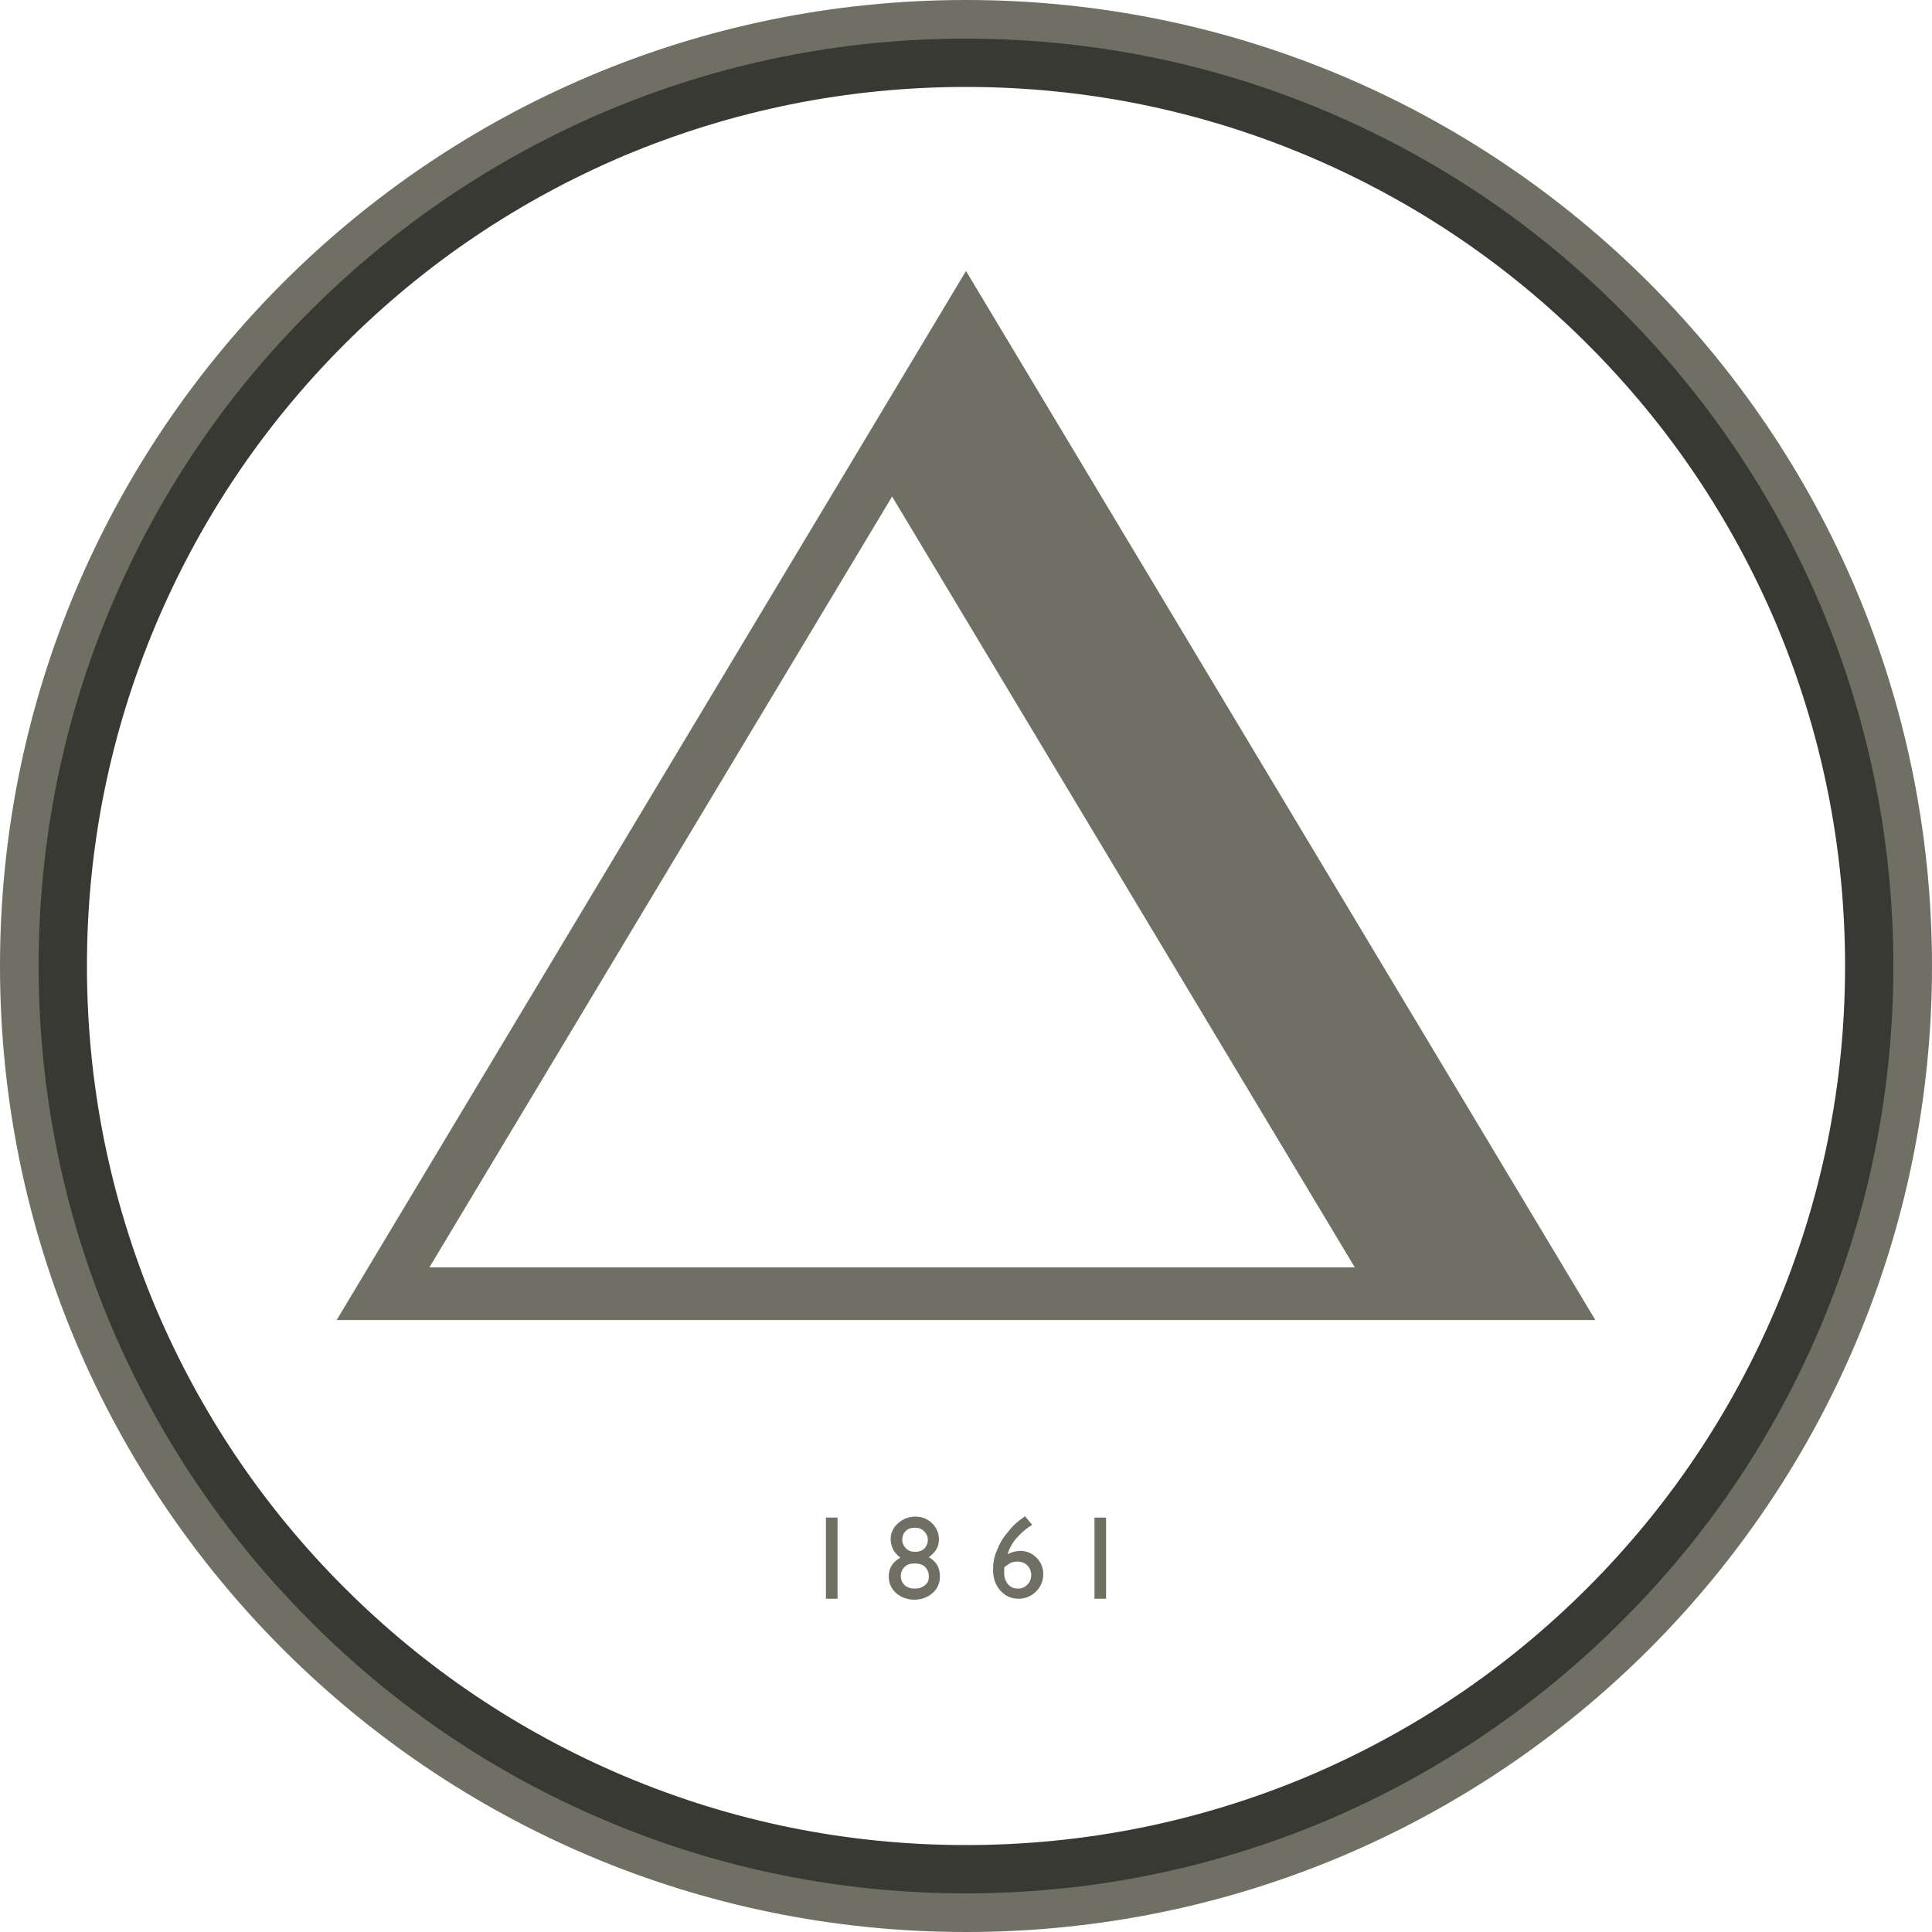 <?xml version="1.0" encoding="utf-8"?>
<!-- Generator: Adobe Illustrator 17.1.0, SVG Export Plug-In . SVG Version: 6.00 Build 0)  -->
<!DOCTYPE svg PUBLIC "-//W3C//DTD SVG 1.1//EN" "http://www.w3.org/Graphics/SVG/1.1/DTD/svg11.dtd">
<svg version="1.1" xmlns="http://www.w3.org/2000/svg" xmlns:xlink="http://www.w3.org/1999/xlink" x="0px" y="0px"
	 viewBox="0 0 400 400" enable-background="new 0 0 400 400" xml:space="preserve">
<g id="Layer_1">
	<path fill="none" stroke="#393933" stroke-width="12" stroke-miterlimit="10" d="M200,12c25.4,0,50,5,73.2,14.8
		c22.4,9.5,42.5,23,59.8,40.3c17.3,17.3,30.8,37.4,40.3,59.8C383,150,388,174.6,388,200s-5,50-14.8,73.2
		c-9.5,22.4-23,42.5-40.3,59.8c-17.3,17.3-37.4,30.8-59.8,40.3C250,383,225.4,388,200,388s-50-5-73.2-14.8
		c-22.4-9.5-42.5-23-59.8-40.3c-17.3-17.3-30.8-37.4-40.3-59.8C17,250,12,225.4,12,200s5-50,14.8-73.2c9.5-22.4,23-42.5,40.3-59.8
		c17.3-17.3,37.4-30.8,59.8-40.3C150,17,174.6,12,200,12"/>
	<path fill="#6F6F63" d="M200,8c25.9,0,51.1,5.1,74.7,15.1c22.9,9.7,43.4,23.5,61,41.2c17.6,17.6,31.5,38.2,41.2,61
		c10,23.7,15.1,48.8,15.1,74.7s-5.1,51.1-15.1,74.7c-9.7,22.9-23.5,43.4-41.2,61c-17.6,17.6-38.2,31.5-61,41.2
		c-23.7,10-48.8,15.1-74.7,15.1s-51.1-5.1-74.7-15.1c-22.9-9.7-43.4-23.5-61-41.2c-17.6-17.6-31.5-38.2-41.2-61
		C13.1,251.1,8,225.9,8,200s5.1-51.1,15.1-74.7c9.7-22.9,23.5-43.4,41.2-61c17.6-17.6,38.2-31.5,61-41.2C148.9,13.1,174.1,8,200,8
		 M200,0C89.5,0,0,89.5,0,200s89.5,200,200,200s200-89.5,200-200S310.5,0,200,0L200,0z"/>
	<path fill="#6F6F63" d="M200,56.1l-21.7,36.2l0,0l-108.6,181h217.2h43.4L200,56.1z M88.9,262.4l95.8-159.6l95.8,159.6H88.9z"/>
	<g>
		<path fill="#6F6F63" d="M171,314.2h2.4V331H171V314.2z"/>
		<path fill="#6F6F63" d="M184.4,318.7c0-1.3,0.5-2.4,1.5-3.3c1-0.9,2.2-1.4,3.6-1.4c1.4,0,2.6,0.5,3.5,1.4s1.4,2,1.4,3.3
			c0,1.5-0.7,2.7-2.1,3.7c1.6,0.9,2.3,2.2,2.3,4c0,1.4-0.5,2.5-1.5,3.4c-1,0.9-2.3,1.4-3.8,1.4c-1.5,0-2.8-0.5-3.8-1.4
			c-1-0.9-1.5-2.1-1.5-3.4c0-1.7,0.8-3,2.4-3.9c-0.7-0.6-1.2-1.1-1.5-1.7C184.6,320.1,184.4,319.4,184.4,318.7z M192.3,326.5v-0.2
			c0-0.8-0.3-1.4-0.8-1.9c-0.5-0.5-1.3-0.7-2.1-0.7c-0.9,0-1.6,0.2-2.1,0.7c-0.5,0.5-0.8,1.1-0.8,1.9c0,0.8,0.3,1.4,0.8,1.9
			c0.6,0.5,1.3,0.7,2.1,0.7c0.8,0,1.5-0.2,2.1-0.7C192.1,327.7,192.3,327.2,192.3,326.5z M192.1,318.8c0-0.7-0.3-1.3-0.8-1.8
			c-0.5-0.5-1.1-0.7-1.9-0.7c-0.8,0-1.4,0.2-1.9,0.7c-0.5,0.5-0.7,1.1-0.7,1.8c0,0.7,0.3,1.3,0.8,1.8c0.5,0.5,1.2,0.7,1.9,0.7
			c0.7,0,1.3-0.2,1.9-0.7C191.9,320,192.1,319.5,192.1,318.8z"/>
		<path fill="#6F6F63" d="M212,314.1l0.2-0.2l1.5,1.8c-1.3,0.8-2.3,1.7-3.2,2.7s-1.5,2.1-1.9,3.4c0.9-0.5,1.8-0.7,2.7-0.7
			c1.3,0,2.4,0.5,3.3,1.4c0.9,0.9,1.4,2.1,1.4,3.4c0,1.4-0.5,2.6-1.5,3.6s-2.2,1.5-3.6,1.5c-1.6,0-2.8-0.6-3.8-1.7
			c-1-1.1-1.5-2.6-1.5-4.3c0-1.3,0.2-2.7,0.8-4c0.5-1.3,1.2-2.6,2.2-3.7C209.4,316.2,210.5,315.1,212,314.1z M208,324.4
			c-0.1,0.4-0.1,0.8-0.1,1.3c0,0.9,0.3,1.7,0.8,2.3c0.5,0.6,1.2,0.9,2.1,0.9c0.8,0,1.4-0.3,1.9-0.8s0.8-1.2,0.8-2
			c0-0.8-0.3-1.5-0.8-2c-0.5-0.5-1.2-0.8-2.1-0.8c-0.4,0-0.9,0.1-1.2,0.2S208.5,324.1,208,324.4z"/>
		<path fill="#6F6F63" d="M226.6,314.2h2.4V331h-2.4V314.2z"/>
	</g>
</g>
<g id="Layer_2" display="none">
</g>
</svg>
